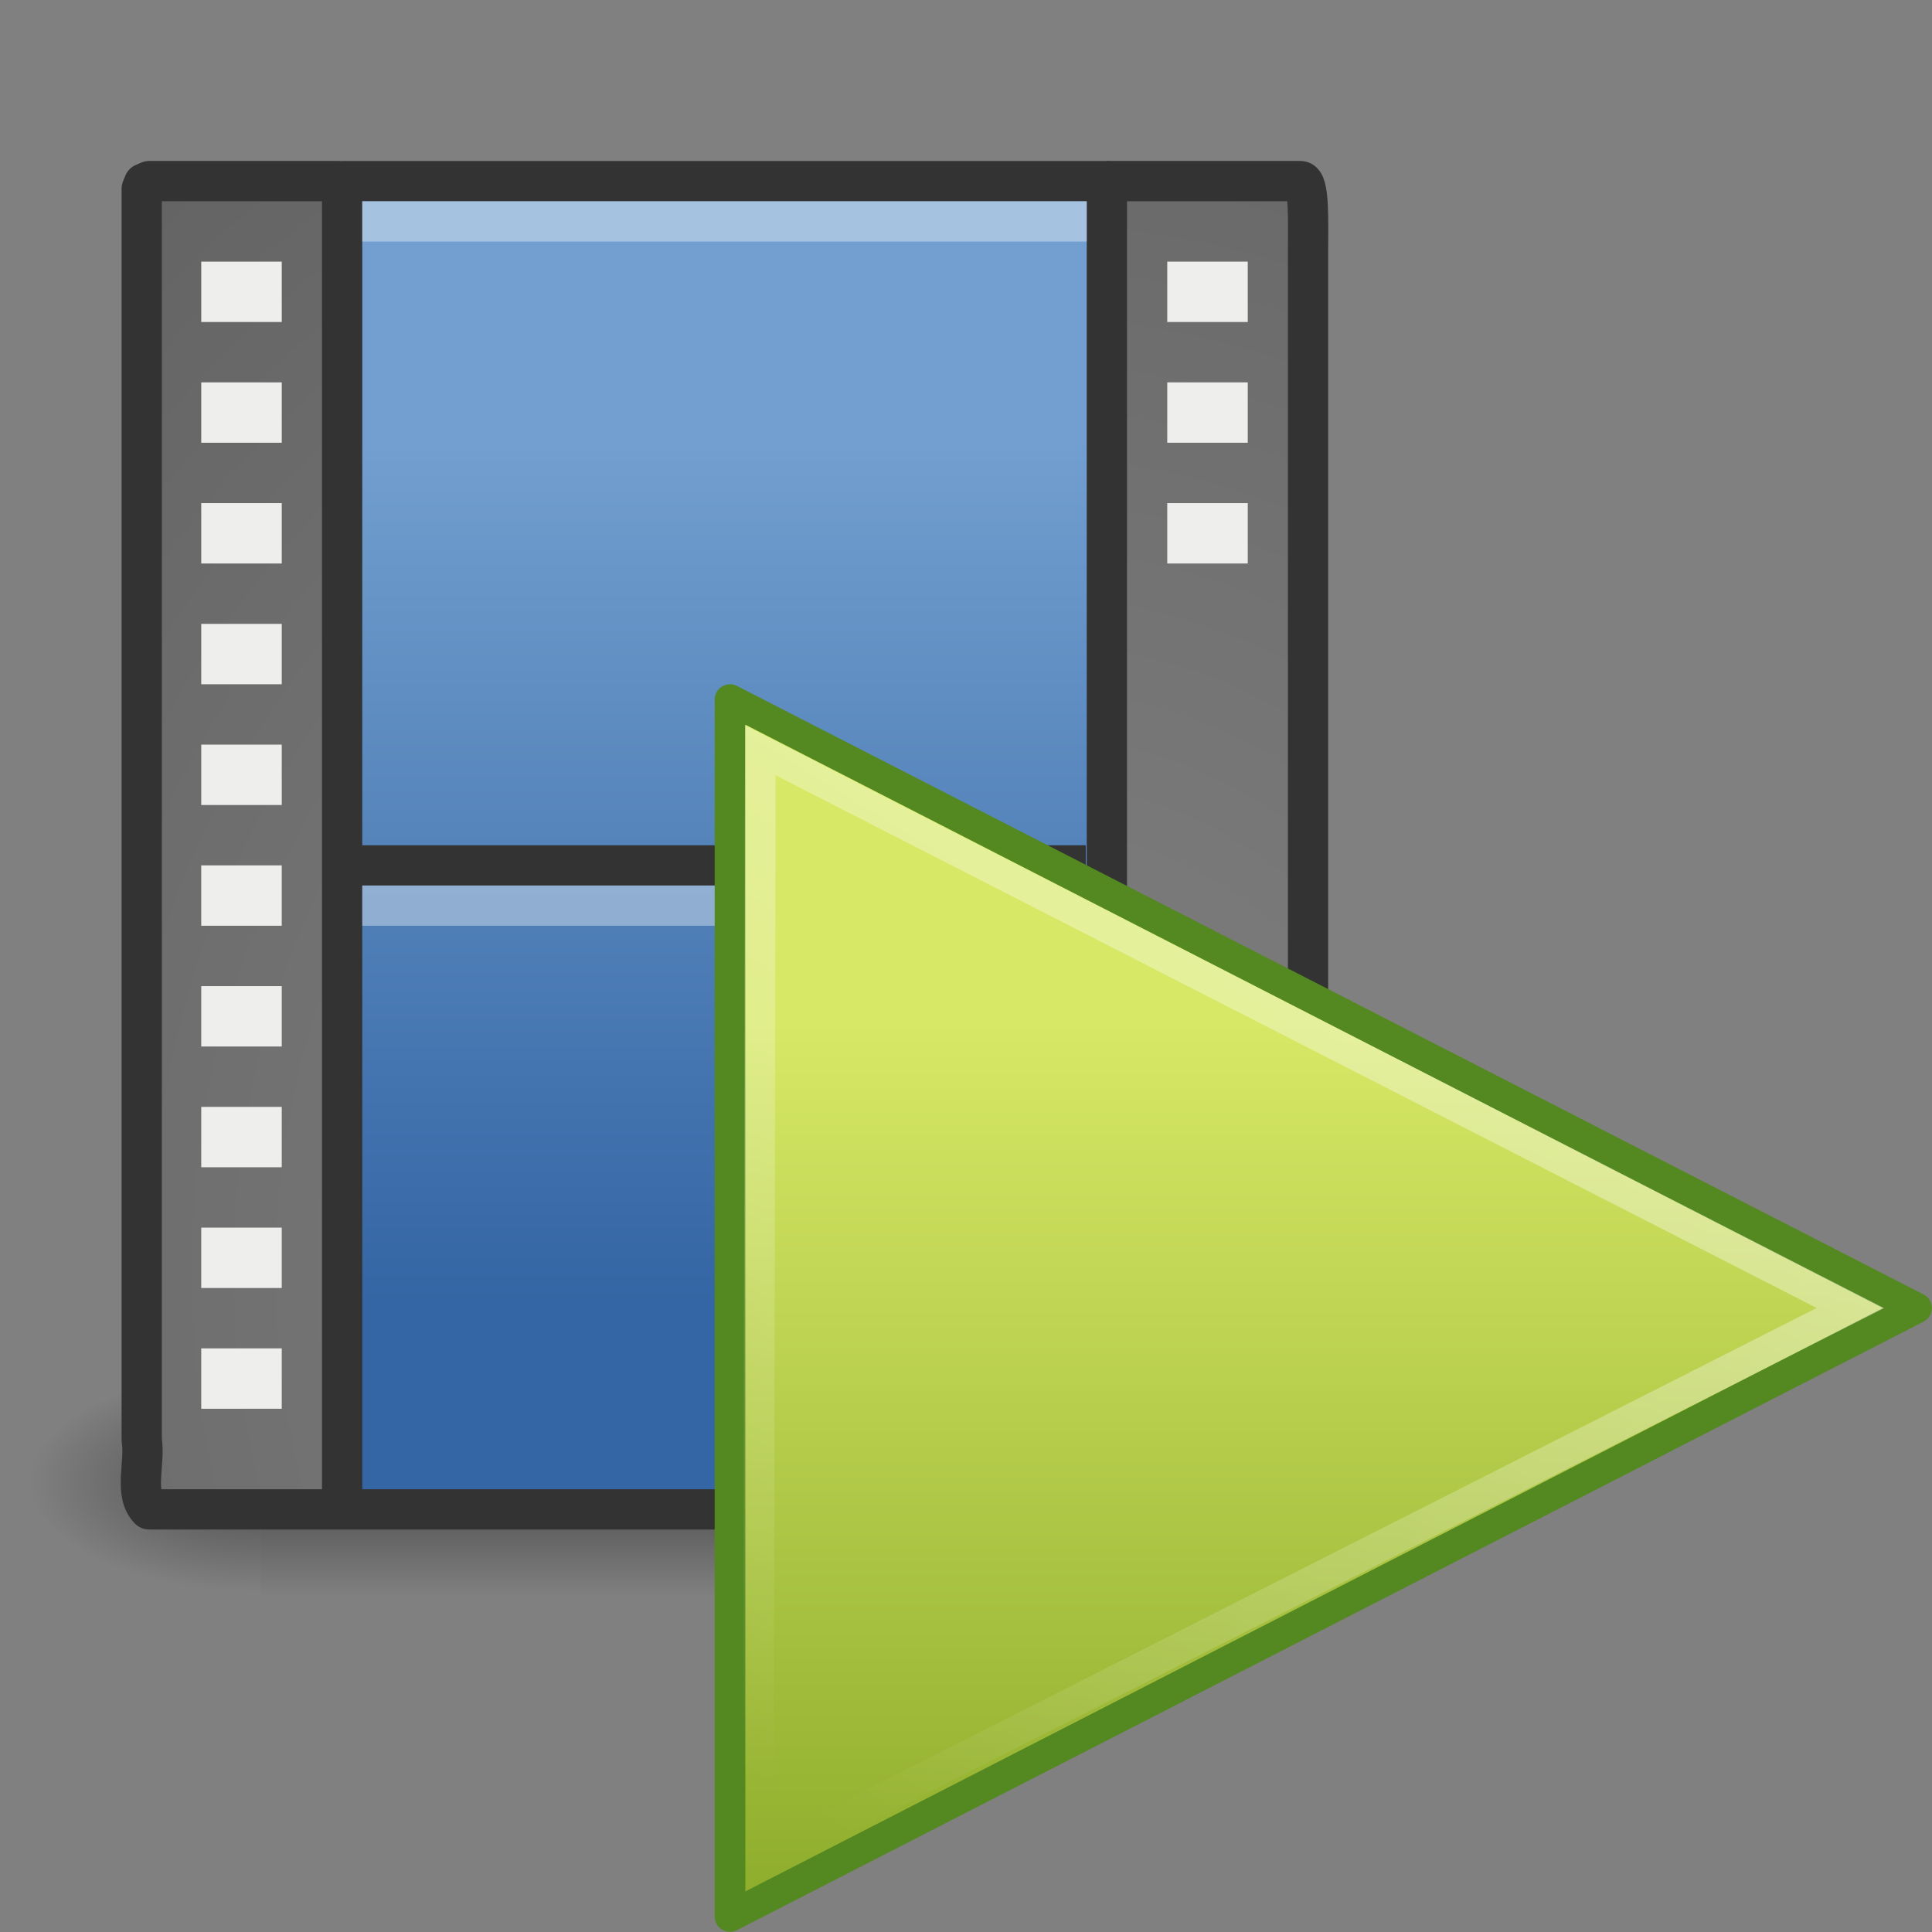 <?xml version="1.0" encoding="UTF-8" standalone="no"?>
<!-- Created with Inkscape (http://www.inkscape.org/) -->
<svg
   xmlns:dc="http://purl.org/dc/elements/1.1/"
   xmlns:cc="http://creativecommons.org/ns#"
   xmlns:rdf="http://www.w3.org/1999/02/22-rdf-syntax-ns#"
   xmlns:svg="http://www.w3.org/2000/svg"
   xmlns="http://www.w3.org/2000/svg"
   xmlns:xlink="http://www.w3.org/1999/xlink"
   xmlns:sodipodi="http://sodipodi.sourceforge.net/DTD/sodipodi-0.dtd"
   xmlns:inkscape="http://www.inkscape.org/namespaces/inkscape"
   width="48px"
   height="48px"
   id="svg7301"
   sodipodi:version="0.32"
   inkscape:version="0.46"
   sodipodi:docname="gnome-mplayer.svg"
   inkscape:output_extension="org.inkscape.output.svg.inkscape">
  <rect width="100%" height="100%" fill="#808080" stroke="none"/>
  <defs
     id="defs7303">
    <inkscape:perspective
       sodipodi:type="inkscape:persp3d"
       inkscape:vp_x="0 : 24 : 1"
       inkscape:vp_y="0 : 1000 : 0"
       inkscape:vp_z="48 : 24 : 1"
       inkscape:persp3d-origin="24 : 16 : 1"
       id="perspective143" />
    <linearGradient
       id="linearGradient3171">
      <stop
         style="stop-color:#ffffff;stop-opacity:1;"
         offset="0"
         id="stop3173" />
      <stop
         style="stop-color:#ffffff;stop-opacity:0;"
         offset="1"
         id="stop3175" />
    </linearGradient>
    <linearGradient
       id="linearGradient5578">
      <stop
         style="stop-color:#a7cc5c;stop-opacity:1;"
         offset="0"
         id="stop5580" />
      <stop
         style="stop-color:#789e2d;stop-opacity:1;"
         offset="1"
         id="stop5582" />
    </linearGradient>
    <linearGradient
       id="linearGradient7037">
      <stop
         id="stop7039"
         offset="0"
         style="stop-color:#000000;stop-opacity:0.353" />
      <stop
         id="stop7041"
         offset="1"
         style="stop-color:#ffffff;stop-opacity:1" />
    </linearGradient>
    <linearGradient
       id="linearGradient3968">
      <stop
         style="stop-color:#eeeeec;stop-opacity:1"
         offset="0"
         id="stop3970" />
      <stop
         style="stop-color:#9d9e9a;stop-opacity:1"
         offset="1"
         id="stop3972" />
    </linearGradient>
    <linearGradient
       id="linearGradient3522">
      <stop
         style="stop-color:#729fcf;stop-opacity:1"
         offset="0"
         id="stop3524" />
      <stop
         style="stop-color:#3465a4;stop-opacity:1"
         offset="1"
         id="stop3526" />
    </linearGradient>
    <linearGradient
       inkscape:collect="always"
       xlink:href="#linearGradient3522"
       id="linearGradient3799"
       gradientUnits="userSpaceOnUse"
       gradientTransform="matrix(1.648,0,0,1.556,-2.266,3.017)"
       x1="12.872"
       y1="5.056"
       x2="12.872"
       y2="18.912" />
    <radialGradient
       inkscape:collect="always"
       xlink:href="#linearGradient259"
       id="radialGradient8098"
       gradientUnits="userSpaceOnUse"
       gradientTransform="matrix(0.764,0,0,0.839,-0.515,1.561)"
       cx="33.967"
       cy="35.737"
       fx="33.967"
       fy="35.737"
       r="86.708" />
    <linearGradient
       id="linearGradient259">
      <stop
         id="stop260"
         offset="0"
         style="stop-color:#828282;stop-opacity:1;" />
      <stop
         id="stop261"
         offset="1"
         style="stop-color:#434343;stop-opacity:1;" />
    </linearGradient>
    <radialGradient
       inkscape:collect="always"
       xlink:href="#linearGradient259"
       id="radialGradient3805"
       gradientUnits="userSpaceOnUse"
       gradientTransform="matrix(0.757,0,0,0.84,-1.683,1.559)"
       cx="33.967"
       cy="35.737"
       fx="33.967"
       fy="35.737"
       r="86.708" />
    <radialGradient
       inkscape:collect="always"
       xlink:href="#linearGradient5060"
       id="radialGradient3768"
       gradientUnits="userSpaceOnUse"
       gradientTransform="matrix(4.7723729e-2,0,0,2.3250043e-2,0.761,25.481)"
       cx="605.714"
       cy="486.648"
       fx="605.714"
       fy="486.648"
       r="117.143" />
    <linearGradient
       id="linearGradient5060"
       inkscape:collect="always">
      <stop
         id="stop5062"
         offset="0"
         style="stop-color:black;stop-opacity:1;" />
      <stop
         id="stop5064"
         offset="1"
         style="stop-color:black;stop-opacity:0;" />
    </linearGradient>
    <radialGradient
       inkscape:collect="always"
       xlink:href="#linearGradient5060"
       id="radialGradient3728"
       gradientUnits="userSpaceOnUse"
       gradientTransform="matrix(-4.7723729e-2,0,0,2.3250043e-2,35.24,25.481)"
       cx="605.714"
       cy="486.648"
       fx="605.714"
       fy="486.648"
       r="117.143" />
    <linearGradient
       id="linearGradient5048">
      <stop
         id="stop5050"
         offset="0"
         style="stop-color:black;stop-opacity:0;" />
      <stop
         style="stop-color:black;stop-opacity:1;"
         offset="0.5"
         id="stop5056" />
      <stop
         id="stop5052"
         offset="1"
         style="stop-color:black;stop-opacity:0;" />
    </linearGradient>
    <linearGradient
       inkscape:collect="always"
       xlink:href="#linearGradient5048"
       id="linearGradient3731"
       gradientUnits="userSpaceOnUse"
       gradientTransform="matrix(4.7723729e-2,0,0,2.3250043e-2,0.752,25.481)"
       x1="302.857"
       y1="366.648"
       x2="302.857"
       y2="609.505" />
    <linearGradient
       y2="46.874"
       x2="13.759"
       y1="14.66"
       x1="34.404"
       gradientTransform="matrix(0.955,0,0,0.929,0.899,2.2)"
       gradientUnits="userSpaceOnUse"
       id="linearGradient3339"
       xlink:href="#linearGradient4222"
       inkscape:collect="always" />
    <linearGradient
       id="linearGradient4222"
       inkscape:collect="always">
      <stop
         id="stop4224"
         offset="0"
         style="stop-color:#ffffff;stop-opacity:1;" />
      <stop
         id="stop4226"
         offset="1"
         style="stop-color:#ffffff;stop-opacity:0;" />
    </linearGradient>
    <linearGradient
       y2="43.878"
       x2="18.037"
       y1="14.511"
       x1="18.037"
       gradientTransform="matrix(1.148,0,0,1.02,-3.946,0.259)"
       gradientUnits="userSpaceOnUse"
       id="linearGradient3343"
       xlink:href="#linearGradient2264"
       inkscape:collect="always" />
    <linearGradient
       id="linearGradient2264">
      <stop
         id="stop2266"
         offset="0"
         style="stop-color:#d7e866;stop-opacity:1;" />
      <stop
         id="stop2268"
         offset="1"
         style="stop-color:#8cab2a;stop-opacity:1;" />
    </linearGradient>
    <inkscape:perspective
       id="perspective2714"
       inkscape:persp3d-origin="24 : 16 : 1"
       inkscape:vp_z="48 : 24 : 1"
       inkscape:vp_y="0 : 1000 : 0"
       inkscape:vp_x="0 : 24 : 1"
       sodipodi:type="inkscape:persp3d" />
  </defs>
  <sodipodi:namedview
     id="base"
     pagecolor="#ffffff"
     bordercolor="#666666"
     borderopacity="1.0"
     inkscape:pageopacity="0.0"
     inkscape:pageshadow="2"
     inkscape:zoom="1"
     inkscape:cx="-5.903881"
     inkscape:cy="20.284916"
     inkscape:current-layer="layer1"
     showgrid="true"
     inkscape:grid-bbox="true"
     inkscape:document-units="px"
     inkscape:window-width="1251"
     inkscape:window-height="788"
     inkscape:window-x="0"
     inkscape:window-y="24">
    <inkscape:grid
       type="xygrid"
       id="grid7300"
       visible="true"
       enabled="true" />
  </sodipodi:namedview>
  <g
     id="layer1"
     inkscape:label="Layer 1"
     inkscape:groupmode="layer">
    <rect
       y="34.006"
       x="6.478"
       height="5.646"
       width="23.044"
       id="rect4173"
       style="opacity:0.402;fill:url(#linearGradient3731);fill-opacity:1;fill-rule:nonzero;stroke:none;stroke-width:1;stroke-linecap:round;stroke-linejoin:round;marker:none;marker-start:none;marker-mid:none;marker-end:none;stroke-miterlimit:4;stroke-dasharray:none;stroke-dashoffset:0;stroke-opacity:1;visibility:visible;display:inline;overflow:visible" />
    <path
       style="opacity:0.402;fill:url(#radialGradient3728);fill-opacity:1;fill-rule:nonzero;stroke:none;stroke-width:1;stroke-linecap:round;stroke-linejoin:round;marker:none;marker-start:none;marker-mid:none;marker-end:none;stroke-miterlimit:4;stroke-dasharray:none;stroke-dashoffset:0;stroke-opacity:1;visibility:visible;display:inline;overflow:visible"
       d="M 6.478,34.006 C 6.478,34.006 6.478,39.652 6.478,39.652 C 4.021,39.663 0.537,38.387 0.537,36.828 C 0.537,35.27 3.28,34.006 6.478,34.006 z"
       id="path5018"
       sodipodi:nodetypes="cccc" />
    <path
       sodipodi:nodetypes="cccc"
       id="path5058"
       d="M 29.522,34.006 C 29.522,34.006 29.522,39.652 29.522,39.652 C 31.98,39.663 35.464,38.387 35.464,36.828 C 35.464,35.27 32.721,34.006 29.522,34.006 z"
       style="opacity:0.402;fill:url(#radialGradient3768);fill-opacity:1;fill-rule:nonzero;stroke:none;stroke-width:1;stroke-linecap:round;stroke-linejoin:round;marker:none;marker-start:none;marker-mid:none;marker-end:none;stroke-miterlimit:4;stroke-dasharray:none;stroke-dashoffset:0;stroke-opacity:1;visibility:visible;display:inline;overflow:visible" />
    <path
       style="fill:url(#radialGradient3805);fill-opacity:1;fill-rule:nonzero;stroke:#333333;stroke-width:1;stroke-linecap:butt;stroke-linejoin:round;marker:none;marker-start:none;marker-mid:none;marker-end:none;stroke-miterlimit:4;stroke-dasharray:none;stroke-dashoffset:0;stroke-opacity:1;visibility:visible;display:block;overflow:visible"
       d="M 8.5,37.5 C 6.902,37.5 5.305,37.5 3.707,37.5 C 3.318,37.109 3.614,36.333 3.521,35.78 C 3.521,25.416 3.521,15.053 3.521,4.689 L 3.576,4.555 L 3.707,4.499 L 3.707,4.499 C 5.37,4.499 6.772,4.499 8.435,4.499"
       id="path3385" />
    <path
       style="fill:url(#radialGradient8098);fill-opacity:1;fill-rule:nonzero;stroke:#333333;stroke-width:1;stroke-linecap:butt;stroke-linejoin:round;marker:none;marker-start:none;marker-mid:none;marker-end:none;stroke-miterlimit:4;stroke-dasharray:none;stroke-dashoffset:0;stroke-opacity:1;visibility:visible;display:block;overflow:visible"
       d="M 27.5,4.499 C 29.112,4.499 30.717,4.499 32.31,4.499 C 32.537,4.499 32.498,5.535 32.498,6.218 C 32.498,16.575 32.498,26.931 32.498,37.288 C 32.112,37.685 31.346,37.383 30.8,37.478 C 29.714,37.478 28.627,37.478 27.54,37.478"
       id="rect15391"
       sodipodi:nodetypes="cccccc" />
    <rect
       style="fill:url(#linearGradient3799);fill-opacity:1;stroke:#333333;stroke-width:1;stroke-linecap:butt;stroke-linejoin:round;stroke-miterlimit:4;stroke-dasharray:none;stroke-dashoffset:0;stroke-opacity:1"
       id="rect3457"
       width="19"
       height="33"
       x="8.5"
       y="4.5"
       rx="0"
       ry="0" />
    <path
       style="fill:none;fill-rule:evenodd;stroke:#333333;stroke-width:1;stroke-linecap:square;stroke-linejoin:round;stroke-miterlimit:4;stroke-dasharray:none;stroke-opacity:1"
       d="M 9.472,21.5 L 26.475,21.5"
       id="path3460" />
    <path
       style="opacity:0.366;fill:none;fill-opacity:1;fill-rule:nonzero;stroke:#ffffff;stroke-width:1;stroke-linecap:square;stroke-linejoin:round;marker:none;marker-start:none;marker-mid:none;marker-end:none;stroke-miterlimit:4;stroke-dasharray:none;stroke-dashoffset:0;stroke-opacity:1;visibility:visible;display:block;overflow:visible"
       d="M 9.5,5.5 C 15.167,5.5 20.834,5.5 26.5,5.5"
       id="rect15660"
       sodipodi:nodetypes="cc" />
    <rect
       style="fill:#eeeeec;fill-opacity:1;stroke:none;stroke-width:1;stroke-linecap:butt;stroke-linejoin:round;stroke-miterlimit:4;stroke-dasharray:none;stroke-dashoffset:0;stroke-opacity:1"
       id="rect3464"
       width="2"
       height="1.5"
       x="5"
       y="6.5" />
    <rect
       style="fill:#eeeeec;fill-opacity:1;stroke:none;stroke-width:1;stroke-linecap:butt;stroke-linejoin:round;stroke-miterlimit:4;stroke-dasharray:none;stroke-dashoffset:0;stroke-opacity:1"
       id="rect3466"
       width="2"
       height="1.5"
       x="5"
       y="9.5" />
    <rect
       style="fill:#eeeeec;fill-opacity:1;stroke:none;stroke-width:1;stroke-linecap:butt;stroke-linejoin:round;stroke-miterlimit:4;stroke-dasharray:none;stroke-dashoffset:0;stroke-opacity:1"
       id="rect3468"
       width="2"
       height="1.5"
       x="5"
       y="12.5" />
    <rect
       style="fill:#eeeeec;fill-opacity:1;stroke:none;stroke-width:1;stroke-linecap:butt;stroke-linejoin:round;stroke-miterlimit:4;stroke-dasharray:none;stroke-dashoffset:0;stroke-opacity:1"
       id="rect3470"
       width="2"
       height="1.5"
       x="5"
       y="15.5" />
    <rect
       style="fill:#eeeeec;fill-opacity:1;stroke:none;stroke-width:1;stroke-linecap:butt;stroke-linejoin:round;stroke-miterlimit:4;stroke-dasharray:none;stroke-dashoffset:0;stroke-opacity:1"
       id="rect3472"
       width="2"
       height="1.5"
       x="5"
       y="18.5" />
    <rect
       style="fill:#eeeeec;fill-opacity:1;stroke:none;stroke-width:1;stroke-linecap:butt;stroke-linejoin:round;stroke-miterlimit:4;stroke-dasharray:none;stroke-dashoffset:0;stroke-opacity:1"
       id="rect3474"
       width="2"
       height="1.5"
       x="5"
       y="21.5" />
    <rect
       style="fill:#eeeeec;fill-opacity:1;stroke:none;stroke-width:1;stroke-linecap:butt;stroke-linejoin:round;stroke-miterlimit:4;stroke-dasharray:none;stroke-dashoffset:0;stroke-opacity:1"
       id="rect3476"
       width="2"
       height="1.5"
       x="5"
       y="24.5" />
    <rect
       style="fill:#eeeeec;fill-opacity:1;stroke:none;stroke-width:1;stroke-linecap:butt;stroke-linejoin:round;stroke-miterlimit:4;stroke-dasharray:none;stroke-dashoffset:0;stroke-opacity:1"
       id="rect3478"
       width="2"
       height="1.5"
       x="5"
       y="27.5" />
    <rect
       style="fill:#eeeeec;fill-opacity:1;stroke:none;stroke-width:1;stroke-linecap:butt;stroke-linejoin:round;stroke-miterlimit:4;stroke-dasharray:none;stroke-dashoffset:0;stroke-opacity:1"
       id="rect3480"
       width="2"
       height="1.5"
       x="5"
       y="30.5" />
    <rect
       style="fill:#eeeeec;fill-opacity:1;stroke:none;stroke-width:1;stroke-linecap:butt;stroke-linejoin:round;stroke-miterlimit:4;stroke-dasharray:none;stroke-dashoffset:0;stroke-opacity:1"
       id="rect3482"
       width="2"
       height="1.5"
       x="5"
       y="33.5" />
    <path
       style="opacity:0.366;fill:none;fill-opacity:1;fill-rule:nonzero;stroke:#ffffff;stroke-width:1;stroke-linecap:square;stroke-linejoin:round;marker:none;marker-start:none;marker-mid:none;marker-end:none;stroke-miterlimit:4;stroke-dasharray:none;stroke-dashoffset:0;stroke-opacity:1;visibility:visible;display:block;overflow:visible"
       d="M 9.5,22.5 C 15.167,22.5 20.834,22.5 26.5,22.5"
       id="path3360"
       sodipodi:nodetypes="cc" />
    <g
       id="layer6"
       inkscape:label="Shadow"
       transform="matrix(0.681,0,0,0.681,-206.682,-3.9)" />
    <g
       style="display:inline"
       inkscape:label="Base"
       id="g2161"
       transform="matrix(0.681,0,0,0.681,-206.682,-3.9)" />
    <g
       id="layer5"
       inkscape:label="shadiw"
       transform="matrix(0.681,0,0,0.681,-242.819,-21.06)" />
    <g
       id="g2482"
       inkscape:label="Shadow"
       transform="matrix(0.681,0,0,0.681,-217.57,-3.709)" />
    <g
       style="display:inline"
       inkscape:label="Base"
       id="g2484"
       transform="matrix(0.681,0,0,0.681,-217.57,-3.709)" />
    <g
       id="g2486"
       inkscape:label="shadiw"
       transform="matrix(0.681,0,0,0.681,-253.707,-20.869)" />
    <g
       id="g2309"
       inkscape:label="Shadow"
       transform="matrix(0.681,0,0,0.681,-205.754,-1.315)" />
    <g
       style="display:inline"
       inkscape:label="Base"
       id="g2311"
       transform="matrix(0.681,0,0,0.681,-205.754,-1.315)" />
    <g
       id="g2313"
       inkscape:label="shadiw"
       transform="matrix(0.681,0,0,0.681,-241.891,-18.474)" />
    <g
       id="g2511"
       inkscape:label="Shadow"
       transform="matrix(0.681,0,0,0.681,-290.851,3.194)" />
    <g
       style="display:inline"
       inkscape:label="Base"
       id="g2513"
       transform="matrix(0.681,0,0,0.681,-290.851,3.194)" />
    <g
       id="g2515"
       inkscape:label="shadiw"
       transform="matrix(0.681,0,0,0.681,-326.988,-13.966)" />
    <g
       id="g2797"
       inkscape:label="Shadow"
       transform="matrix(0.681,0,0,0.681,-130.96,1.798)" />
    <g
       style="display:inline"
       inkscape:label="Base"
       id="g2170"
       transform="matrix(0.681,0,0,0.681,-130.96,1.798)" />
    <g
       inkscape:label="Layer 1"
       id="g5398"
       transform="matrix(0.681,0,0,0.681,-218.499,21.212)" />
    <g
       id="g2801"
       inkscape:label="shadiw"
       transform="matrix(0.681,0,0,0.681,-218.499,21.212)" />
    <g
       id="layer4"
       inkscape:label="white"
       transform="matrix(0.681,0,0,0.681,-218.499,21.212)" />
    <g
       transform="matrix(0.681,0,0,0.681,-272.303,15.526)"
       style="display:inline"
       id="g3678"
       inkscape:label="Layer 1" />
    <g
       transform="matrix(0.681,0,0,0.681,-272.303,15.526)"
       inkscape:label="bottom"
       id="g3680" />
    <g
       transform="matrix(0.681,0,0,0.681,-272.303,15.526)"
       style="display:inline"
       inkscape:label="back"
       id="layer2" />
    <g
       id="g3698"
       inkscape:label="shadiw"
       transform="matrix(0.681,0,0,0.681,-165.697,21.588)" />
    <g
       id="g3760"
       inkscape:label="shadiw"
       transform="matrix(0.681,0,0,0.681,-51.052,25.168)" />
    <g
       transform="matrix(0.681,0,0,0.681,-292.284,-2.198)"
       inkscape:label="Shadow"
       id="g5431" />
    <g
       transform="matrix(0.681,0,0,0.681,-292.284,-2.198)"
       id="g4258"
       inkscape:label="Base"
       style="display:inline" />
    <g
       transform="matrix(0.681,0,0,0.681,-292.284,-2.198)"
       inkscape:label="new"
       id="g5440" />
    <g
       transform="matrix(0.681,0,0,0.681,-270.873,7.493)"
       style="display:inline"
       id="g3928"
       inkscape:label="Layer 1" />
    <g
       transform="matrix(0.681,0,0,0.681,-270.873,7.493)"
       inkscape:label="bottom"
       id="g3930" />
    <g
       transform="matrix(0.681,0,0,0.681,-270.873,7.493)"
       style="display:inline"
       inkscape:label="back"
       id="g3932" />
    <g
       id="g3934"
       inkscape:label="shadiw"
       transform="matrix(0.681,0,0,0.681,-164.267,13.555)" />
    <g
       id="g3936"
       inkscape:label="shadiw"
       transform="matrix(0.681,0,0,0.681,-49.621,17.135)" />
    <g
       transform="matrix(0.681,0,0,0.681,-290.853,-10.231)"
       inkscape:label="Shadow"
       id="g3961" />
    <g
       transform="matrix(0.681,0,0,0.681,-290.853,-10.231)"
       id="g3963"
       inkscape:label="Base"
       style="display:inline" />
    <g
       transform="matrix(0.681,0,0,0.681,-290.853,-10.231)"
       inkscape:label="new"
       id="layer7" />
    <g
       id="g2561"
       inkscape:label="Shadow"
       transform="matrix(0.681,0,0,0.681,-320.404,26)" />
    <g
       style="display:inline"
       inkscape:label="Base"
       id="g2855"
       transform="matrix(0.681,0,0,0.681,-320.404,26)" />
    <g
       id="g2564"
       inkscape:label="shadiw"
       transform="matrix(0.681,0,0,0.681,-356.541,8.84)" />
    <g
       id="g2790"
       inkscape:label="Shadow"
       transform="matrix(0.681,0,0,0.681,-125.57,20.208)" />
    <g
       style="display:inline"
       inkscape:label="Base"
       id="g2792"
       transform="matrix(0.681,0,0,0.681,-125.57,20.208)" />
    <g
       inkscape:label="Layer 1"
       id="g2794"
       transform="matrix(0.681,0,0,0.681,-213.109,39.622)" />
    <g
       id="g2796"
       inkscape:label="shadiw"
       transform="matrix(0.681,0,0,0.681,-213.109,39.622)" />
    <g
       id="g2798"
       inkscape:label="white"
       transform="matrix(0.681,0,0,0.681,-213.109,39.622)" />
    <g
       transform="matrix(0.681,0,0,0.681,-266.913,33.936)"
       style="display:inline"
       id="g2800"
       inkscape:label="Layer 1" />
    <g
       transform="matrix(0.681,0,0,0.681,-266.913,33.936)"
       inkscape:label="bottom"
       id="g2802" />
    <g
       transform="matrix(0.681,0,0,0.681,-266.913,33.936)"
       style="display:inline"
       inkscape:label="back"
       id="g2804" />
    <g
       id="g2806"
       inkscape:label="shadiw"
       transform="matrix(0.681,0,0,0.681,-160.307,39.998)" />
    <g
       id="g2808"
       inkscape:label="shadiw"
       transform="matrix(0.681,0,0,0.681,-45.662,43.578)" />
    <g
       transform="matrix(0.681,0,0,0.681,-286.894,16.211)"
       inkscape:label="Shadow"
       id="g2810" />
    <g
       transform="matrix(0.681,0,0,0.681,-286.894,16.211)"
       id="g2812"
       inkscape:label="Base"
       style="display:inline" />
    <g
       transform="matrix(0.681,0,0,0.681,-286.894,16.211)"
       inkscape:label="new"
       id="g2814" />
    <g
       transform="matrix(0.681,0,0,0.681,-265.483,25.903)"
       style="display:inline"
       id="g2816"
       inkscape:label="Layer 1" />
    <g
       transform="matrix(0.681,0,0,0.681,-265.483,25.903)"
       inkscape:label="bottom"
       id="g2818" />
    <g
       transform="matrix(0.681,0,0,0.681,-265.483,25.903)"
       style="display:inline"
       inkscape:label="back"
       id="g2820" />
    <g
       id="g2823"
       inkscape:label="shadiw"
       transform="matrix(0.681,0,0,0.681,-158.877,31.965)" />
    <g
       id="g2825"
       inkscape:label="shadiw"
       transform="matrix(0.681,0,0,0.681,-44.231,35.544)" />
    <g
       transform="matrix(0.681,0,0,0.681,-285.463,8.178)"
       inkscape:label="Shadow"
       id="g2827" />
    <g
       transform="matrix(0.681,0,0,0.681,-285.463,8.178)"
       id="g2829"
       inkscape:label="Base"
       style="display:inline" />
    <g
       transform="matrix(0.681,0,0,0.681,-285.463,8.178)"
       inkscape:label="new"
       id="g2831" />
    <g
       id="g7422"
       transform="translate(-67.113,20.107)" />
    <rect
       style="fill:#eeeeec;fill-opacity:1;stroke:none;stroke-width:1;stroke-linecap:butt;stroke-linejoin:round;stroke-miterlimit:4;stroke-dasharray:none;stroke-dashoffset:0;stroke-opacity:1"
       id="rect8142"
       width="2"
       height="1.5"
       x="29"
       y="6.5" />
    <rect
       style="fill:#eeeeec;fill-opacity:1;stroke:none;stroke-width:1;stroke-linecap:butt;stroke-linejoin:round;stroke-miterlimit:4;stroke-dasharray:none;stroke-dashoffset:0;stroke-opacity:1"
       id="rect8144"
       width="2"
       height="1.5"
       x="29"
       y="9.5" />
    <rect
       style="fill:#eeeeec;fill-opacity:1;stroke:none;stroke-width:1;stroke-linecap:butt;stroke-linejoin:round;stroke-miterlimit:4;stroke-dasharray:none;stroke-dashoffset:0;stroke-opacity:1"
       id="rect8146"
       width="2"
       height="1.5"
       x="29"
       y="12.5" />
    <g
       inkscape:label="Layer 1"
       id="g2725"
       transform="matrix(0.756,0,0,0.756,14.732,13.976)">
      <path
         inkscape:r_cy="true"
         inkscape:r_cx="true"
         style="fill:url(#linearGradient3343);fill-opacity:1;fill-rule:evenodd;stroke:#548820;stroke-width:1.007;stroke-linecap:round;stroke-linejoin:round;marker:none;marker-start:none;marker-mid:none;marker-end:none;stroke-miterlimit:4;stroke-dasharray:none;stroke-dashoffset:0;stroke-opacity:1;visibility:visible;display:inline;overflow:visible"
         d="M 4.504,44.496 L 4.504,4.504 L 43.496,24.5 L 4.504,44.496 z"
         id="path3375"
         sodipodi:nodetypes="cccc" />
      <path
         inkscape:r_cy="true"
         inkscape:r_cx="true"
         style="opacity:0.41;fill:none;fill-opacity:1;fill-rule:evenodd;stroke:url(#linearGradient3339);stroke-width:1.007;stroke-linecap:round;stroke-linejoin:miter;marker:none;marker-start:none;marker-mid:none;marker-end:none;stroke-miterlimit:4;stroke-dasharray:none;stroke-dashoffset:0;stroke-opacity:1;visibility:visible;display:inline;overflow:visible"
         d="M 5.437,42.692 L 5.5,6.169 L 41.324,24.5 L 5.437,42.692 z"
         id="path2294"
         sodipodi:nodetypes="cccc" />
    </g>
  </g>
</svg>
